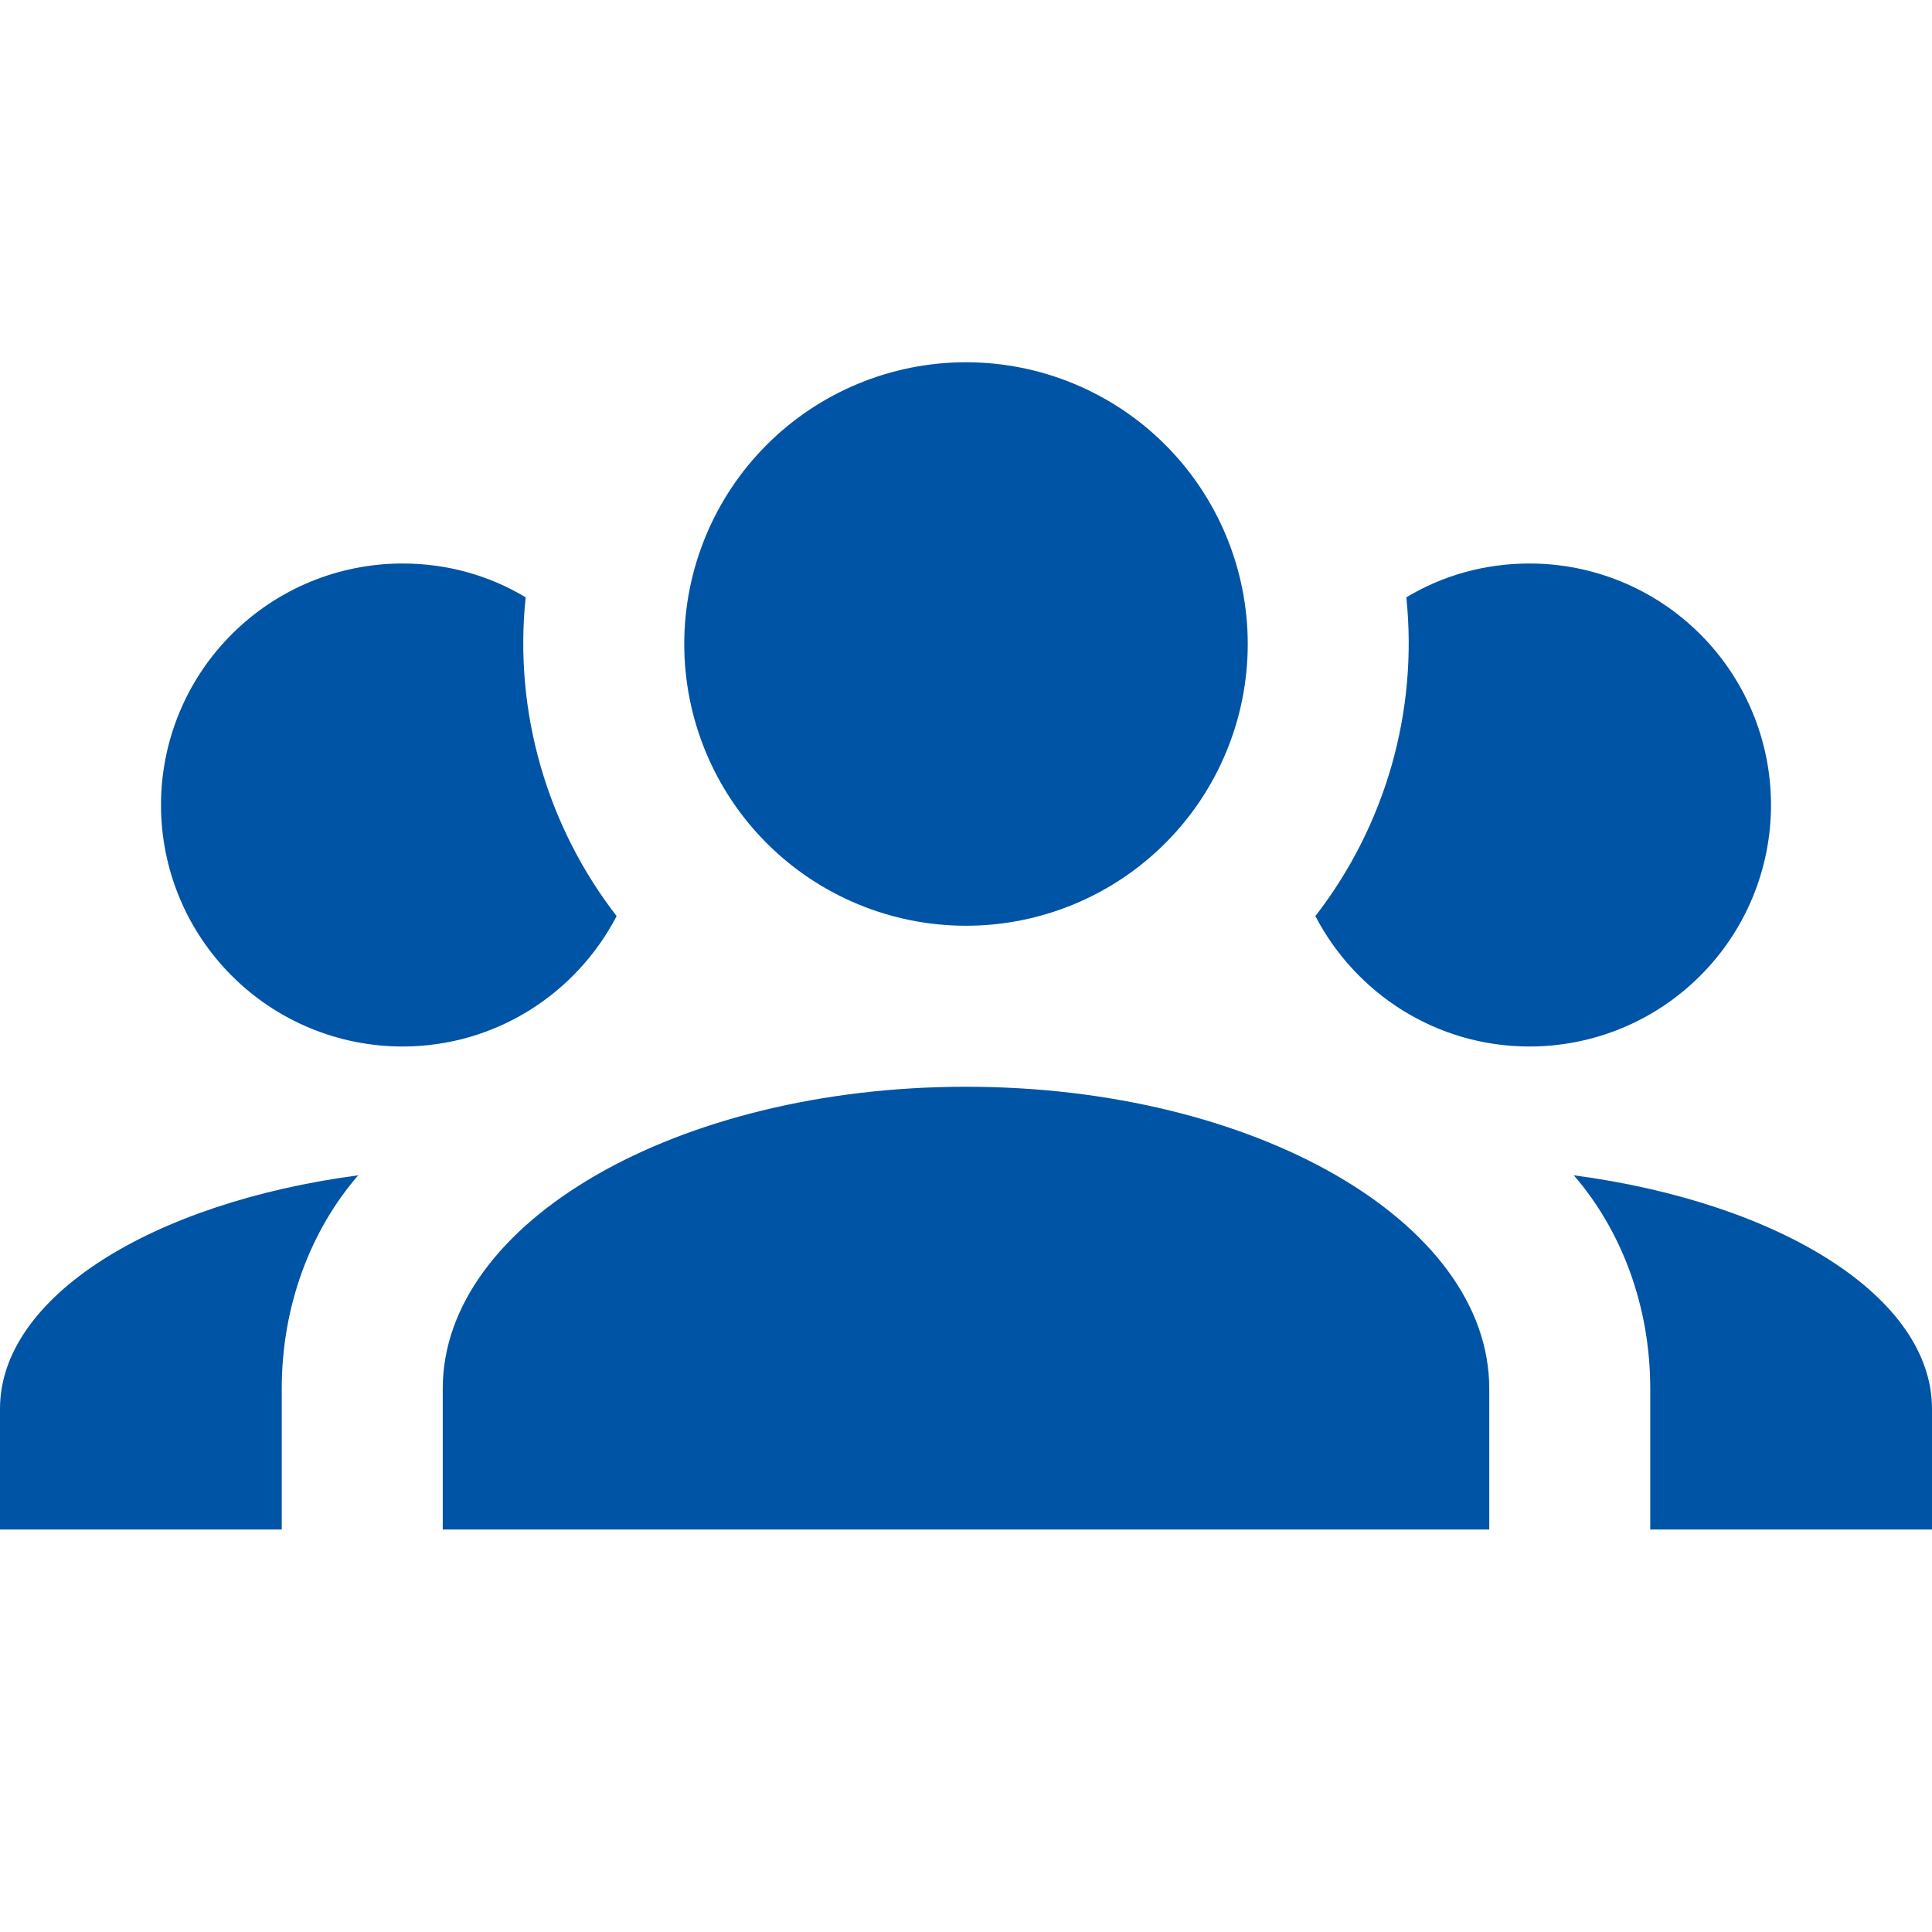 <svg width="24" height="24" viewBox="0 0 24 24" fill="none" xmlns="http://www.w3.org/2000/svg">
<g id="icons">
<path id="Vector" d="M12 4.5C12.928 4.5 13.819 4.869 14.475 5.525C15.131 6.181 15.5 7.072 15.5 8C15.5 8.928 15.131 9.819 14.475 10.475C13.819 11.131 12.928 11.5 12 11.5C11.072 11.5 10.181 11.131 9.525 10.475C8.869 9.819 8.5 8.928 8.5 8C8.5 7.072 8.869 6.181 9.525 5.525C10.181 4.869 11.072 4.5 12 4.5ZM5 7C5.56 7 6.08 7.15 6.53 7.42C6.38 8.85 6.8 10.27 7.66 11.38C7.16 12.34 6.16 13 5 13C4.204 13 3.441 12.684 2.879 12.121C2.316 11.559 2 10.796 2 10C2 9.204 2.316 8.441 2.879 7.879C3.441 7.316 4.204 7 5 7ZM19 7C19.796 7 20.559 7.316 21.121 7.879C21.684 8.441 22 9.204 22 10C22 10.796 21.684 11.559 21.121 12.121C20.559 12.684 19.796 13 19 13C17.84 13 16.84 12.34 16.34 11.38C17.212 10.254 17.617 8.836 17.47 7.42C17.92 7.15 18.44 7 19 7ZM5.5 17.25C5.5 15.18 8.41 13.5 12 13.5C15.59 13.5 18.5 15.18 18.5 17.25V19H5.5V17.25ZM0 19V17.5C0 16.11 1.89 14.94 4.45 14.6C3.86 15.28 3.5 16.22 3.5 17.25V19H0ZM24 19H20.5V17.25C20.5 16.22 20.14 15.28 19.55 14.6C22.11 14.94 24 16.11 24 17.5V19Z" fill="#0054A6"/>
</g>
</svg>
